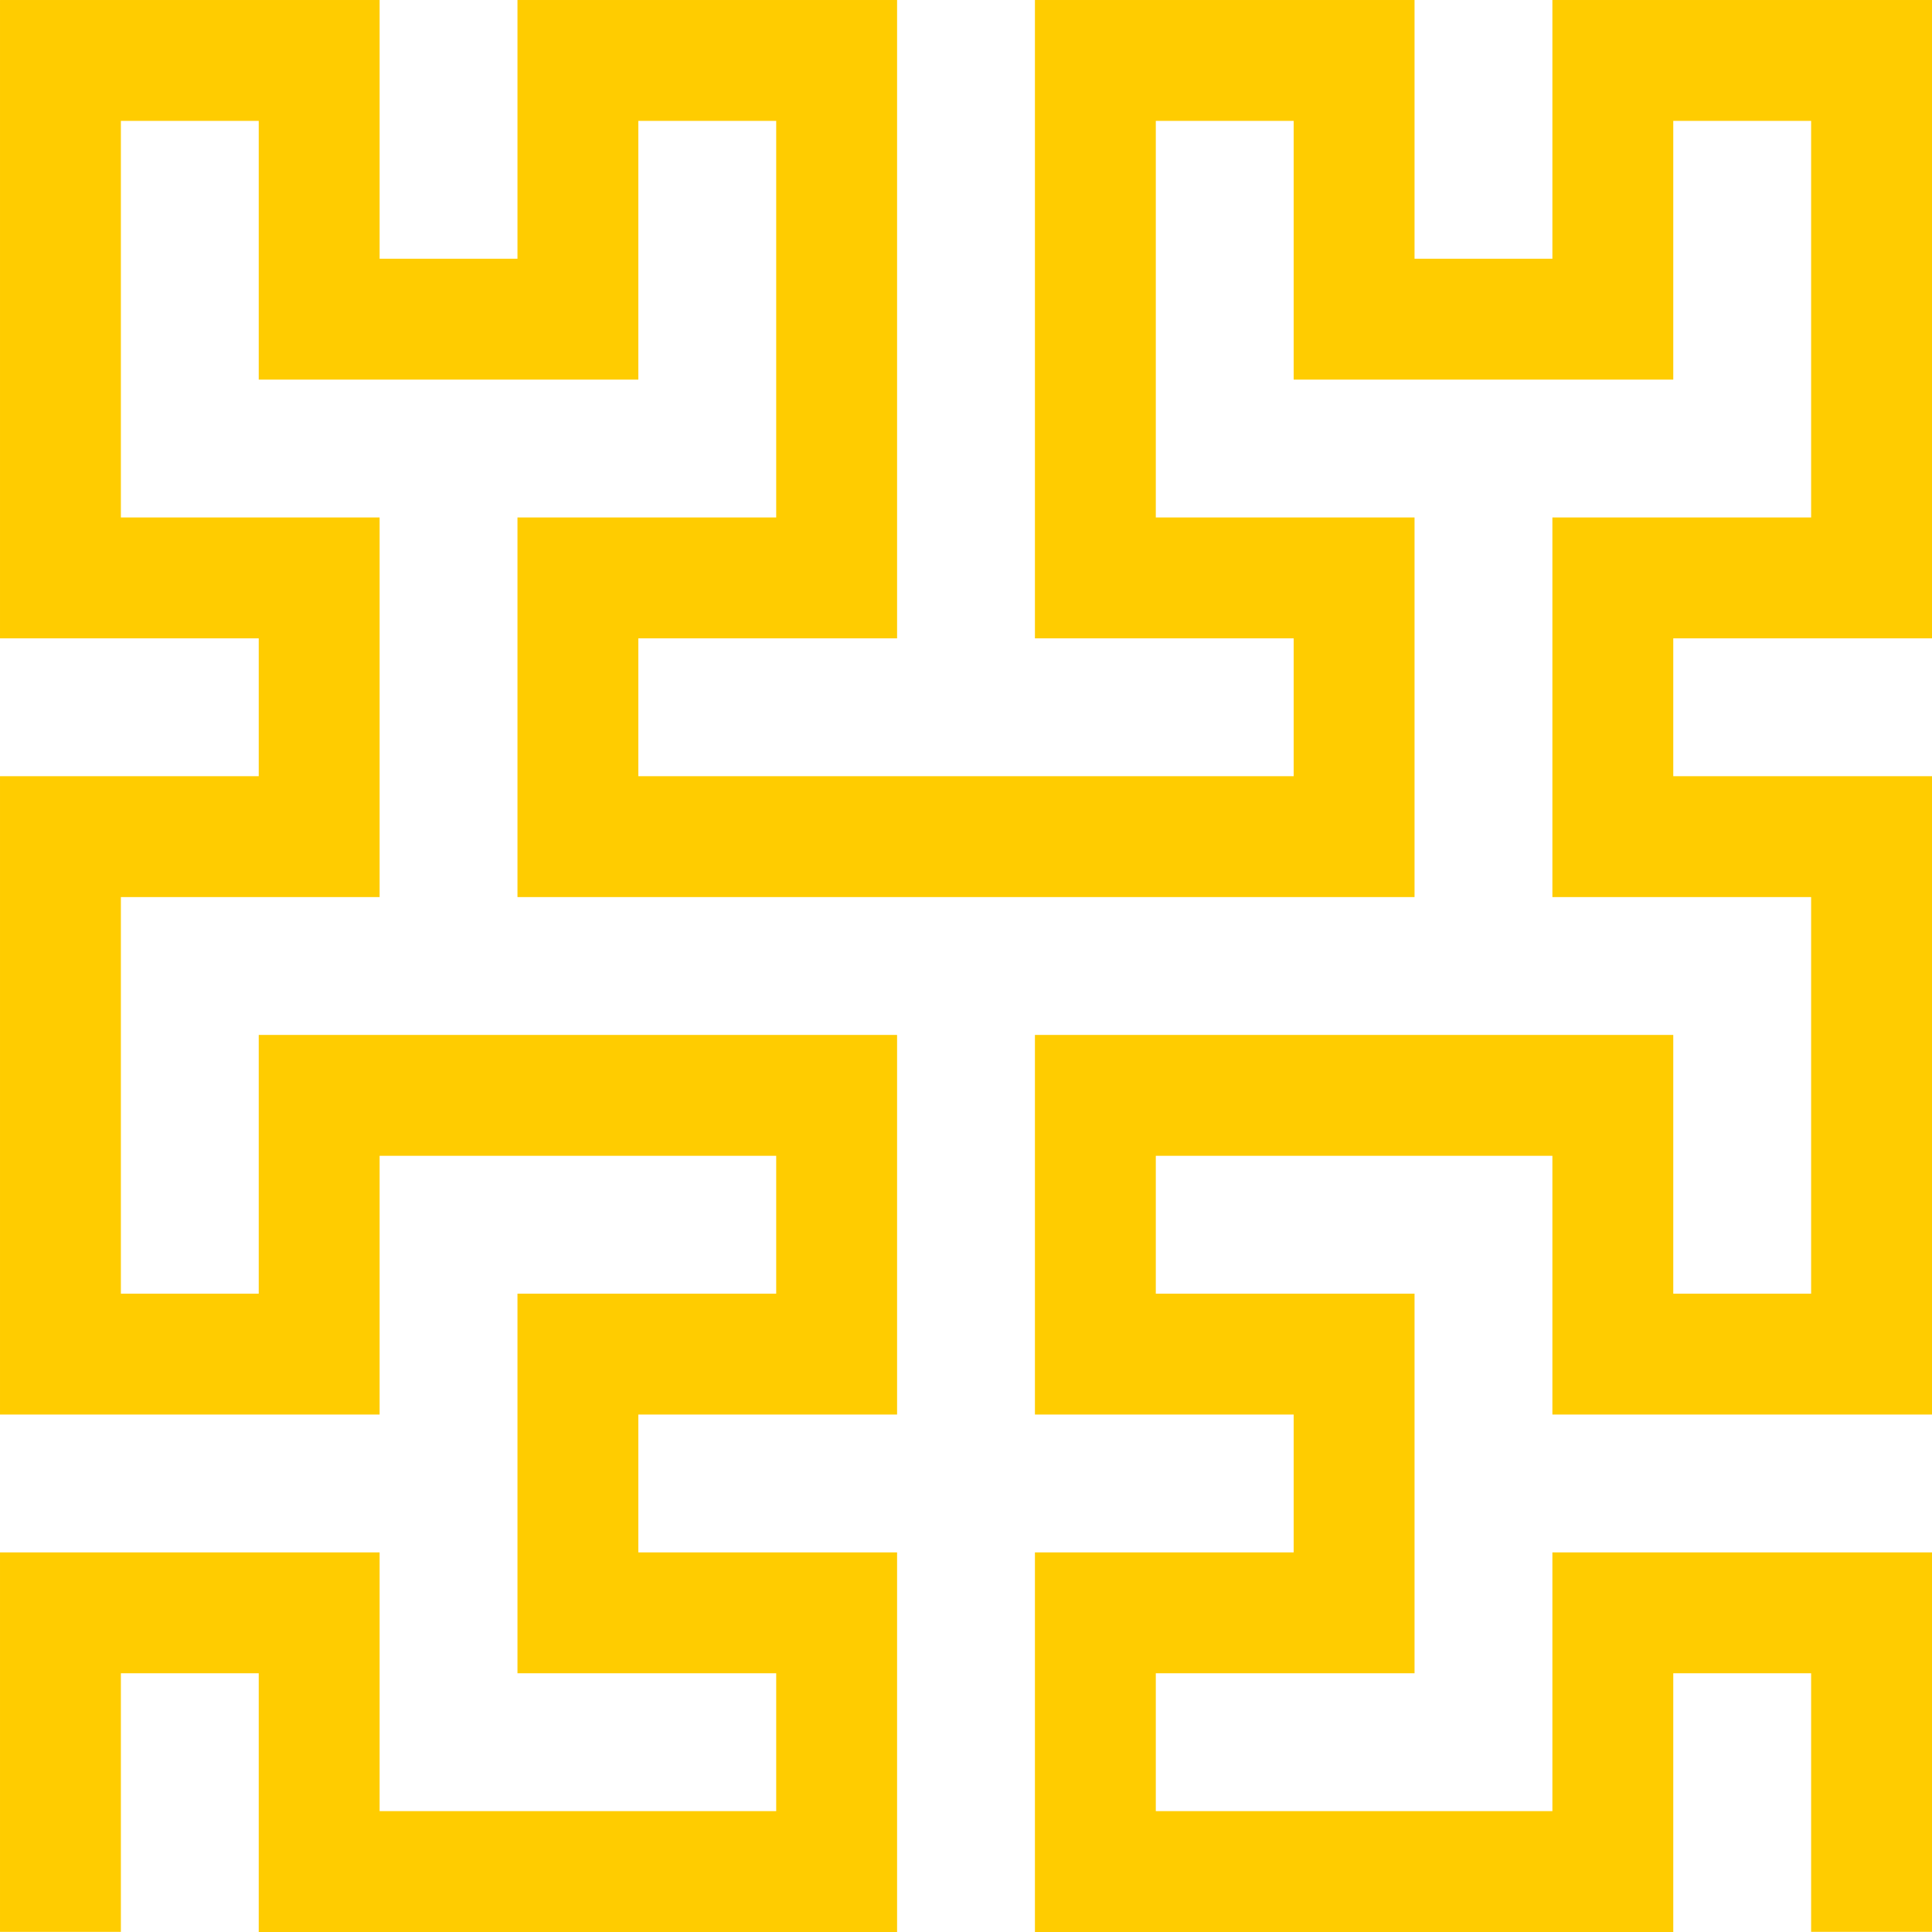 <?xml version="1.0" encoding="UTF-8" standalone="no"?>
<svg
   xmlns:dc="http://purl.org/dc/elements/1.1/"
   xmlns:cc="http://creativecommons.org/ns#"
   xmlns:rdf="http://www.w3.org/1999/02/22-rdf-syntax-ns#"
   xmlns:svg="http://www.w3.org/2000/svg"
   xmlns="http://www.w3.org/2000/svg"
   id="svg2064"
   height="477.9"
   width="477.9"
   version="1.0">
  <defs
     id="defs2068" />
  <path
     id="path2062"
     d="M 462.95,477.859 V 398.95 h -64 v 64 h -64 -64 v -64 h 64 v -64 h -64 v -64 h 64 64 v 64 h 64 v -64 -64 h -64 v -64 h 64 v -64 -64 h -64 v 64 h -64 v -64 h -64 v 64 64 h 64 v 64 h -64 -64 -64 v -64 h 64 v -64 -64 h -64 v 64 h -64 v -64 h -64 v 64 64 h 64 v 64 h -64 v 64 64 h 64 v -64 h 64 64 v 64 h -64 v 64 h 64 v 64 h -64 -64 v -64 h -64 v 78.915"
     style="fill:none;stroke:#ffcc00;stroke-width:29.9;stroke-miterlimit:4;stroke-dasharray:none;stroke-opacity:1" />
</svg>
